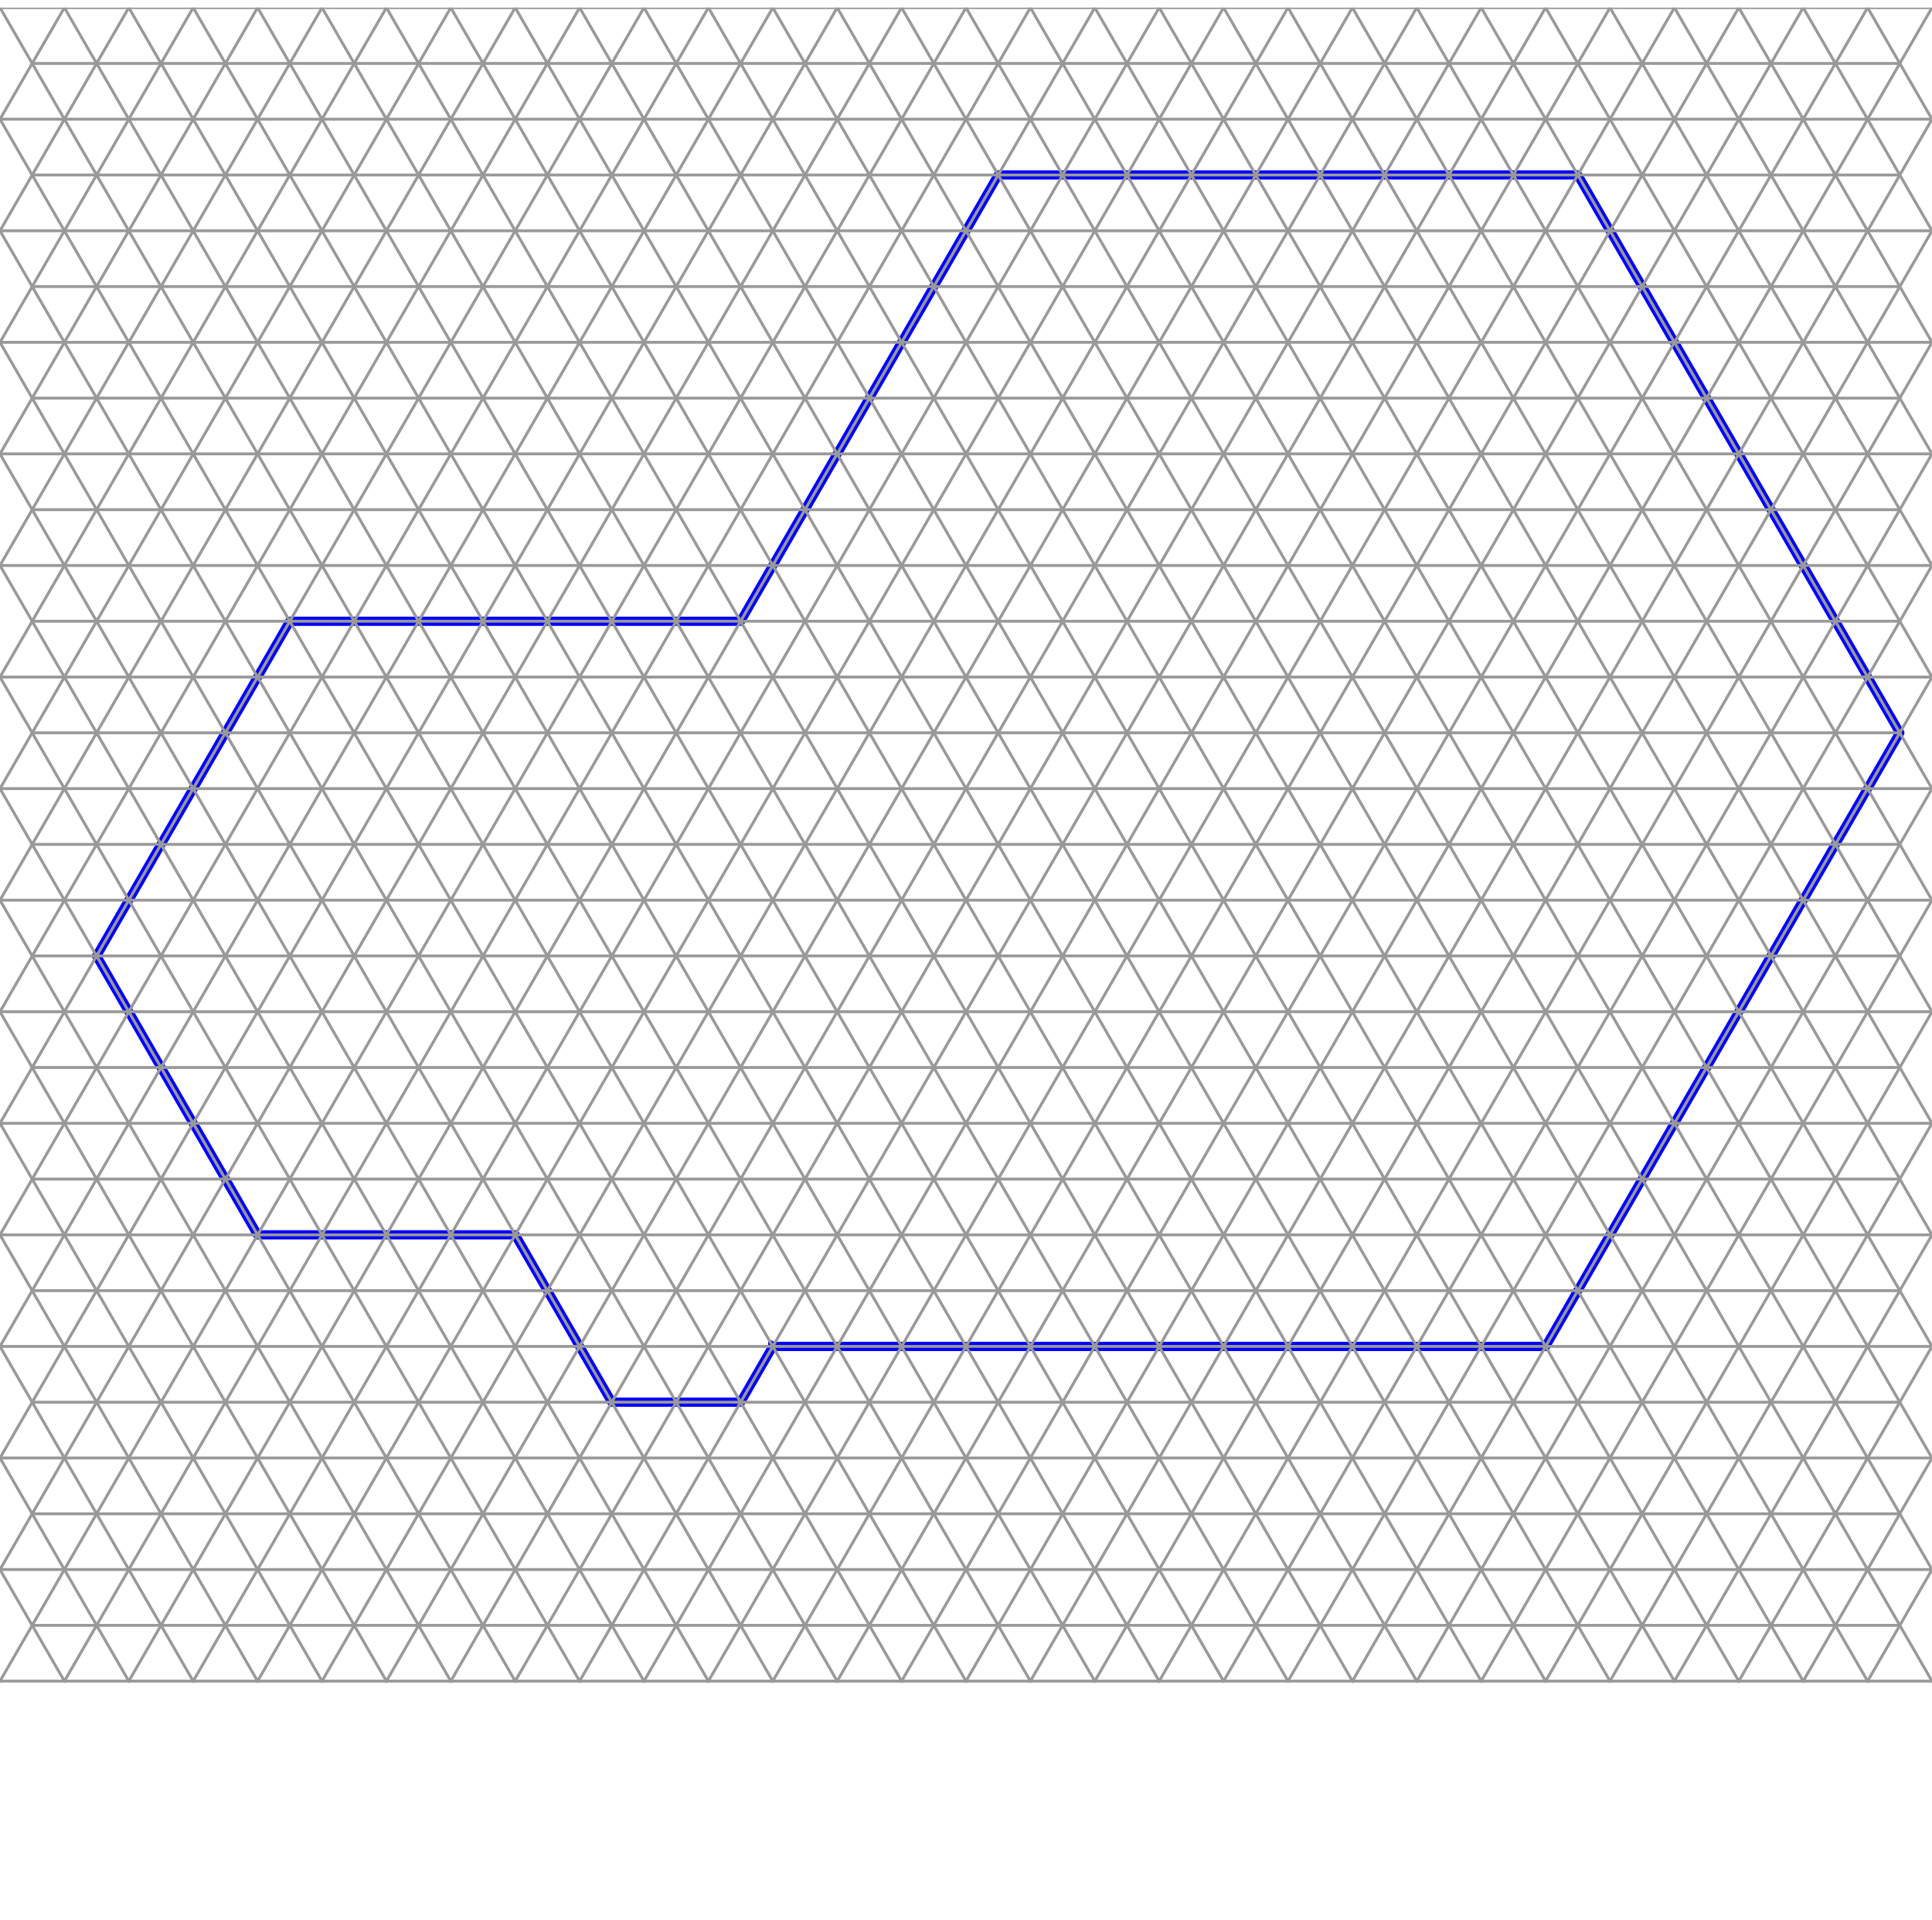 <?xml version="1.0" encoding="utf-8" standalone="no"?>
<!DOCTYPE svg PUBLIC "-//W3C//DTD SVG 1.1//EN"
  "http://www.w3.org/Graphics/SVG/1.1/DTD/svg11.dtd">
<svg xmlns:xlink="http://www.w3.org/1999/xlink" width="167.4pt" height="166.32pt" viewBox="0 0 167.4 166.32" xmlns="http://www.w3.org/2000/svg" version="1.1">
 <defs>
  <style type="text/css">*{stroke-linejoin: round; stroke-linecap: butt}</style>
 </defs>
 <g id="figure_1">
  <g id="patch_1">
   <path d="M 0 166.32 
L 167.4 166.32 
L 167.4 0 
L 0 0 
L 0 166.32 
z
" style="fill: none"/>
  </g>
  <g id="axes_1">
   <g id="line2d_1">
    <path d="M 66.96 116.64 
L 133.92 116.64 
L 164.61 63.483 
L 136.71 15.159 
L 86.49 15.159 
L 64.17 53.819 
L 25.11 53.819 
L 8.37 82.813 
L 22.32 106.975 
L 44.64 106.975 
L 53.01 121.472 
L 64.17 121.472 
L 66.96 116.64 
" clip-path="url(#p8c1ee2a0fe)" style="fill: none; stroke: #0000ff; stroke-width: 0.8; stroke-linecap: square"/>
   </g>
   <g id="line2d_2">
    <path d="M 0 145.635 
L 167.4 145.635 
" clip-path="url(#p0a78ed28b2)" style="fill: none; stroke: #999999; stroke-width: 0.25; stroke-linecap: square"/>
   </g>
   <g id="line2d_3">
    <path d="M 2.79 140.802 
L 164.61 140.802 
" clip-path="url(#p0a78ed28b2)" style="fill: none; stroke: #999999; stroke-width: 0.25; stroke-linecap: square"/>
   </g>
   <g id="line2d_4">
    <path d="M 0 135.97 
L 167.4 135.97 
" clip-path="url(#p0a78ed28b2)" style="fill: none; stroke: #999999; stroke-width: 0.25; stroke-linecap: square"/>
   </g>
   <g id="line2d_5">
    <path d="M 2.79 131.137 
L 164.61 131.137 
" clip-path="url(#p0a78ed28b2)" style="fill: none; stroke: #999999; stroke-width: 0.25; stroke-linecap: square"/>
   </g>
   <g id="line2d_6">
    <path d="M 0 126.305 
L 167.4 126.305 
" clip-path="url(#p0a78ed28b2)" style="fill: none; stroke: #999999; stroke-width: 0.25; stroke-linecap: square"/>
   </g>
   <g id="line2d_7">
    <path d="M 2.79 121.472 
L 164.61 121.472 
" clip-path="url(#p0a78ed28b2)" style="fill: none; stroke: #999999; stroke-width: 0.25; stroke-linecap: square"/>
   </g>
   <g id="line2d_8">
    <path d="M 0 116.64 
L 167.4 116.64 
" clip-path="url(#p0a78ed28b2)" style="fill: none; stroke: #999999; stroke-width: 0.25; stroke-linecap: square"/>
   </g>
   <g id="line2d_9">
    <path d="M 2.79 111.808 
L 164.61 111.808 
" clip-path="url(#p0a78ed28b2)" style="fill: none; stroke: #999999; stroke-width: 0.25; stroke-linecap: square"/>
   </g>
   <g id="line2d_10">
    <path d="M 0 106.975 
L 167.4 106.975 
" clip-path="url(#p0a78ed28b2)" style="fill: none; stroke: #999999; stroke-width: 0.25; stroke-linecap: square"/>
   </g>
   <g id="line2d_11">
    <path d="M 2.79 102.143 
L 164.61 102.143 
" clip-path="url(#p0a78ed28b2)" style="fill: none; stroke: #999999; stroke-width: 0.25; stroke-linecap: square"/>
   </g>
   <g id="line2d_12">
    <path d="M 0 97.31 
L 167.4 97.31 
" clip-path="url(#p0a78ed28b2)" style="fill: none; stroke: #999999; stroke-width: 0.25; stroke-linecap: square"/>
   </g>
   <g id="line2d_13">
    <path d="M 2.79 92.478 
L 164.61 92.478 
" clip-path="url(#p0a78ed28b2)" style="fill: none; stroke: #999999; stroke-width: 0.25; stroke-linecap: square"/>
   </g>
   <g id="line2d_14">
    <path d="M 0 87.645 
L 167.4 87.645 
" clip-path="url(#p0a78ed28b2)" style="fill: none; stroke: #999999; stroke-width: 0.25; stroke-linecap: square"/>
   </g>
   <g id="line2d_15">
    <path d="M 2.79 82.813 
L 164.61 82.813 
" clip-path="url(#p0a78ed28b2)" style="fill: none; stroke: #999999; stroke-width: 0.25; stroke-linecap: square"/>
   </g>
   <g id="line2d_16">
    <path d="M 0 77.981 
L 167.4 77.981 
" clip-path="url(#p0a78ed28b2)" style="fill: none; stroke: #999999; stroke-width: 0.25; stroke-linecap: square"/>
   </g>
   <g id="line2d_17">
    <path d="M 2.79 73.148 
L 164.61 73.148 
" clip-path="url(#p0a78ed28b2)" style="fill: none; stroke: #999999; stroke-width: 0.25; stroke-linecap: square"/>
   </g>
   <g id="line2d_18">
    <path d="M 0 68.316 
L 167.4 68.316 
" clip-path="url(#p0a78ed28b2)" style="fill: none; stroke: #999999; stroke-width: 0.25; stroke-linecap: square"/>
   </g>
   <g id="line2d_19">
    <path d="M 2.79 63.483 
L 164.61 63.483 
" clip-path="url(#p0a78ed28b2)" style="fill: none; stroke: #999999; stroke-width: 0.25; stroke-linecap: square"/>
   </g>
   <g id="line2d_20">
    <path d="M 0 58.651 
L 167.4 58.651 
" clip-path="url(#p0a78ed28b2)" style="fill: none; stroke: #999999; stroke-width: 0.25; stroke-linecap: square"/>
   </g>
   <g id="line2d_21">
    <path d="M 2.79 53.819 
L 164.61 53.819 
" clip-path="url(#p0a78ed28b2)" style="fill: none; stroke: #999999; stroke-width: 0.25; stroke-linecap: square"/>
   </g>
   <g id="line2d_22">
    <path d="M 0 48.986 
L 167.4 48.986 
" clip-path="url(#p0a78ed28b2)" style="fill: none; stroke: #999999; stroke-width: 0.25; stroke-linecap: square"/>
   </g>
   <g id="line2d_23">
    <path d="M 2.79 44.154 
L 164.61 44.154 
" clip-path="url(#p0a78ed28b2)" style="fill: none; stroke: #999999; stroke-width: 0.25; stroke-linecap: square"/>
   </g>
   <g id="line2d_24">
    <path d="M 0 39.321 
L 167.4 39.321 
" clip-path="url(#p0a78ed28b2)" style="fill: none; stroke: #999999; stroke-width: 0.25; stroke-linecap: square"/>
   </g>
   <g id="line2d_25">
    <path d="M 2.79 34.489 
L 164.61 34.489 
" clip-path="url(#p0a78ed28b2)" style="fill: none; stroke: #999999; stroke-width: 0.25; stroke-linecap: square"/>
   </g>
   <g id="line2d_26">
    <path d="M 0 29.656 
L 167.4 29.656 
" clip-path="url(#p0a78ed28b2)" style="fill: none; stroke: #999999; stroke-width: 0.25; stroke-linecap: square"/>
   </g>
   <g id="line2d_27">
    <path d="M 2.79 24.824 
L 164.61 24.824 
" clip-path="url(#p0a78ed28b2)" style="fill: none; stroke: #999999; stroke-width: 0.25; stroke-linecap: square"/>
   </g>
   <g id="line2d_28">
    <path d="M 0 19.992 
L 167.4 19.992 
" clip-path="url(#p0a78ed28b2)" style="fill: none; stroke: #999999; stroke-width: 0.25; stroke-linecap: square"/>
   </g>
   <g id="line2d_29">
    <path d="M 2.79 15.159 
L 164.61 15.159 
" clip-path="url(#p0a78ed28b2)" style="fill: none; stroke: #999999; stroke-width: 0.25; stroke-linecap: square"/>
   </g>
   <g id="line2d_30">
    <path d="M 0 10.327 
L 167.4 10.327 
" clip-path="url(#p0a78ed28b2)" style="fill: none; stroke: #999999; stroke-width: 0.25; stroke-linecap: square"/>
   </g>
   <g id="line2d_31">
    <path d="M 2.79 5.494 
L 164.61 5.494 
" clip-path="url(#p0a78ed28b2)" style="fill: none; stroke: #999999; stroke-width: 0.25; stroke-linecap: square"/>
   </g>
   <g id="line2d_32">
    <path d="M 0 0.662 
L 167.4 0.662 
" clip-path="url(#p0a78ed28b2)" style="fill: none; stroke: #999999; stroke-width: 0.25; stroke-linecap: square"/>
   </g>
   <g id="line2d_33">
    <path d="M -1 2.394 
L 0 0.662 
" clip-path="url(#p0a78ed28b2)" style="fill: none; stroke: #999999; stroke-width: 0.25; stroke-linecap: square"/>
   </g>
   <g id="line2d_34">
    <path d="M -1 12.059 
L 5.58 0.662 
" clip-path="url(#p0a78ed28b2)" style="fill: none; stroke: #999999; stroke-width: 0.25; stroke-linecap: square"/>
   </g>
   <g id="line2d_35">
    <path d="M -1 21.724 
L 11.16 0.662 
" clip-path="url(#p0a78ed28b2)" style="fill: none; stroke: #999999; stroke-width: 0.25; stroke-linecap: square"/>
   </g>
   <g id="line2d_36">
    <path d="M -1 31.388 
L 16.74 0.662 
" clip-path="url(#p0a78ed28b2)" style="fill: none; stroke: #999999; stroke-width: 0.25; stroke-linecap: square"/>
   </g>
   <g id="line2d_37">
    <path d="M -1 41.053 
L 22.32 0.662 
" clip-path="url(#p0a78ed28b2)" style="fill: none; stroke: #999999; stroke-width: 0.25; stroke-linecap: square"/>
   </g>
   <g id="line2d_38">
    <path d="M -1 50.718 
L 27.9 0.662 
" clip-path="url(#p0a78ed28b2)" style="fill: none; stroke: #999999; stroke-width: 0.25; stroke-linecap: square"/>
   </g>
   <g id="line2d_39">
    <path d="M -1 60.383 
L 33.48 0.662 
" clip-path="url(#p0a78ed28b2)" style="fill: none; stroke: #999999; stroke-width: 0.25; stroke-linecap: square"/>
   </g>
   <g id="line2d_40">
    <path d="M -1 70.048 
L 39.06 0.662 
" clip-path="url(#p0a78ed28b2)" style="fill: none; stroke: #999999; stroke-width: 0.25; stroke-linecap: square"/>
   </g>
   <g id="line2d_41">
    <path d="M -1 79.713 
L 44.64 0.662 
" clip-path="url(#p0a78ed28b2)" style="fill: none; stroke: #999999; stroke-width: 0.25; stroke-linecap: square"/>
   </g>
   <g id="line2d_42">
    <path d="M -1 89.378 
L 50.22 0.662 
" clip-path="url(#p0a78ed28b2)" style="fill: none; stroke: #999999; stroke-width: 0.25; stroke-linecap: square"/>
   </g>
   <g id="line2d_43">
    <path d="M -1 99.042 
L 55.8 0.662 
" clip-path="url(#p0a78ed28b2)" style="fill: none; stroke: #999999; stroke-width: 0.25; stroke-linecap: square"/>
   </g>
   <g id="line2d_44">
    <path d="M -1 108.707 
L 61.38 0.662 
" clip-path="url(#p0a78ed28b2)" style="fill: none; stroke: #999999; stroke-width: 0.25; stroke-linecap: square"/>
   </g>
   <g id="line2d_45">
    <path d="M -1 118.372 
L 66.96 0.662 
" clip-path="url(#p0a78ed28b2)" style="fill: none; stroke: #999999; stroke-width: 0.25; stroke-linecap: square"/>
   </g>
   <g id="line2d_46">
    <path d="M -1 128.037 
L 72.54 0.662 
" clip-path="url(#p0a78ed28b2)" style="fill: none; stroke: #999999; stroke-width: 0.25; stroke-linecap: square"/>
   </g>
   <g id="line2d_47">
    <path d="M -1 137.702 
L 78.12 0.662 
" clip-path="url(#p0a78ed28b2)" style="fill: none; stroke: #999999; stroke-width: 0.25; stroke-linecap: square"/>
   </g>
   <g id="line2d_48">
    <path d="M 0 145.635 
L 83.7 0.662 
" clip-path="url(#p0a78ed28b2)" style="fill: none; stroke: #999999; stroke-width: 0.25; stroke-linecap: square"/>
   </g>
   <g id="line2d_49">
    <path d="M 5.58 145.635 
L 89.28 0.662 
" clip-path="url(#p0a78ed28b2)" style="fill: none; stroke: #999999; stroke-width: 0.25; stroke-linecap: square"/>
   </g>
   <g id="line2d_50">
    <path d="M 11.16 145.635 
L 94.86 0.662 
" clip-path="url(#p0a78ed28b2)" style="fill: none; stroke: #999999; stroke-width: 0.25; stroke-linecap: square"/>
   </g>
   <g id="line2d_51">
    <path d="M 16.74 145.635 
L 100.44 0.662 
" clip-path="url(#p0a78ed28b2)" style="fill: none; stroke: #999999; stroke-width: 0.25; stroke-linecap: square"/>
   </g>
   <g id="line2d_52">
    <path d="M 22.32 145.635 
L 106.02 0.662 
" clip-path="url(#p0a78ed28b2)" style="fill: none; stroke: #999999; stroke-width: 0.25; stroke-linecap: square"/>
   </g>
   <g id="line2d_53">
    <path d="M 27.9 145.635 
L 111.6 0.662 
" clip-path="url(#p0a78ed28b2)" style="fill: none; stroke: #999999; stroke-width: 0.25; stroke-linecap: square"/>
   </g>
   <g id="line2d_54">
    <path d="M 33.48 145.635 
L 117.18 0.662 
" clip-path="url(#p0a78ed28b2)" style="fill: none; stroke: #999999; stroke-width: 0.25; stroke-linecap: square"/>
   </g>
   <g id="line2d_55">
    <path d="M 39.06 145.635 
L 122.76 0.662 
" clip-path="url(#p0a78ed28b2)" style="fill: none; stroke: #999999; stroke-width: 0.25; stroke-linecap: square"/>
   </g>
   <g id="line2d_56">
    <path d="M 44.64 145.635 
L 128.34 0.662 
" clip-path="url(#p0a78ed28b2)" style="fill: none; stroke: #999999; stroke-width: 0.25; stroke-linecap: square"/>
   </g>
   <g id="line2d_57">
    <path d="M 50.22 145.635 
L 133.92 0.662 
" clip-path="url(#p0a78ed28b2)" style="fill: none; stroke: #999999; stroke-width: 0.25; stroke-linecap: square"/>
   </g>
   <g id="line2d_58">
    <path d="M 55.8 145.635 
L 139.5 0.662 
" clip-path="url(#p0a78ed28b2)" style="fill: none; stroke: #999999; stroke-width: 0.25; stroke-linecap: square"/>
   </g>
   <g id="line2d_59">
    <path d="M 61.38 145.635 
L 145.08 0.662 
" clip-path="url(#p0a78ed28b2)" style="fill: none; stroke: #999999; stroke-width: 0.25; stroke-linecap: square"/>
   </g>
   <g id="line2d_60">
    <path d="M 66.96 145.635 
L 150.66 0.662 
" clip-path="url(#p0a78ed28b2)" style="fill: none; stroke: #999999; stroke-width: 0.25; stroke-linecap: square"/>
   </g>
   <g id="line2d_61">
    <path d="M 72.54 145.635 
L 156.24 0.662 
" clip-path="url(#p0a78ed28b2)" style="fill: none; stroke: #999999; stroke-width: 0.25; stroke-linecap: square"/>
   </g>
   <g id="line2d_62">
    <path d="M 78.12 145.635 
L 161.82 0.662 
" clip-path="url(#p0a78ed28b2)" style="fill: none; stroke: #999999; stroke-width: 0.25; stroke-linecap: square"/>
   </g>
   <g id="line2d_63">
    <path d="M 83.7 145.635 
L 167.4 0.662 
" clip-path="url(#p0a78ed28b2)" style="fill: none; stroke: #999999; stroke-width: 0.25; stroke-linecap: square"/>
   </g>
   <g id="line2d_64">
    <path d="M 89.28 145.635 
L 168.4 8.595 
" clip-path="url(#p0a78ed28b2)" style="fill: none; stroke: #999999; stroke-width: 0.25; stroke-linecap: square"/>
   </g>
   <g id="line2d_65">
    <path d="M 94.86 145.635 
L 168.4 18.26 
" clip-path="url(#p0a78ed28b2)" style="fill: none; stroke: #999999; stroke-width: 0.25; stroke-linecap: square"/>
   </g>
   <g id="line2d_66">
    <path d="M 100.44 145.635 
L 168.4 27.924 
" clip-path="url(#p0a78ed28b2)" style="fill: none; stroke: #999999; stroke-width: 0.25; stroke-linecap: square"/>
   </g>
   <g id="line2d_67">
    <path d="M 106.02 145.635 
L 168.4 37.589 
" clip-path="url(#p0a78ed28b2)" style="fill: none; stroke: #999999; stroke-width: 0.25; stroke-linecap: square"/>
   </g>
   <g id="line2d_68">
    <path d="M 111.6 145.635 
L 168.4 47.254 
" clip-path="url(#p0a78ed28b2)" style="fill: none; stroke: #999999; stroke-width: 0.25; stroke-linecap: square"/>
   </g>
   <g id="line2d_69">
    <path d="M 117.18 145.635 
L 168.4 56.919 
" clip-path="url(#p0a78ed28b2)" style="fill: none; stroke: #999999; stroke-width: 0.25; stroke-linecap: square"/>
   </g>
   <g id="line2d_70">
    <path d="M 122.76 145.635 
L 168.4 66.584 
" clip-path="url(#p0a78ed28b2)" style="fill: none; stroke: #999999; stroke-width: 0.25; stroke-linecap: square"/>
   </g>
   <g id="line2d_71">
    <path d="M 128.34 145.635 
L 168.4 76.249 
" clip-path="url(#p0a78ed28b2)" style="fill: none; stroke: #999999; stroke-width: 0.25; stroke-linecap: square"/>
   </g>
   <g id="line2d_72">
    <path d="M 133.92 145.635 
L 168.4 85.913 
" clip-path="url(#p0a78ed28b2)" style="fill: none; stroke: #999999; stroke-width: 0.25; stroke-linecap: square"/>
   </g>
   <g id="line2d_73">
    <path d="M 139.5 145.635 
L 168.4 95.578 
" clip-path="url(#p0a78ed28b2)" style="fill: none; stroke: #999999; stroke-width: 0.25; stroke-linecap: square"/>
   </g>
   <g id="line2d_74">
    <path d="M 145.08 145.635 
L 168.4 105.243 
" clip-path="url(#p0a78ed28b2)" style="fill: none; stroke: #999999; stroke-width: 0.25; stroke-linecap: square"/>
   </g>
   <g id="line2d_75">
    <path d="M 150.66 145.635 
L 168.4 114.908 
" clip-path="url(#p0a78ed28b2)" style="fill: none; stroke: #999999; stroke-width: 0.25; stroke-linecap: square"/>
   </g>
   <g id="line2d_76">
    <path d="M 156.24 145.635 
L 168.4 124.573 
" clip-path="url(#p0a78ed28b2)" style="fill: none; stroke: #999999; stroke-width: 0.25; stroke-linecap: square"/>
   </g>
   <g id="line2d_77">
    <path d="M 161.82 145.635 
L 168.4 134.238 
" clip-path="url(#p0a78ed28b2)" style="fill: none; stroke: #999999; stroke-width: 0.25; stroke-linecap: square"/>
   </g>
   <g id="line2d_78">
    <path d="M 167.4 145.635 
L 168.4 143.902 
" clip-path="url(#p0a78ed28b2)" style="fill: none; stroke: #999999; stroke-width: 0.25; stroke-linecap: square"/>
   </g>
   <g id="line2d_79">
    <path d="M 0 145.635 
L -1 143.902 
" clip-path="url(#p0a78ed28b2)" style="fill: none; stroke: #999999; stroke-width: 0.25; stroke-linecap: square"/>
   </g>
   <g id="line2d_80">
    <path d="M 5.58 145.635 
L -1 134.238 
" clip-path="url(#p0a78ed28b2)" style="fill: none; stroke: #999999; stroke-width: 0.25; stroke-linecap: square"/>
   </g>
   <g id="line2d_81">
    <path d="M 11.16 145.635 
L -1 124.573 
" clip-path="url(#p0a78ed28b2)" style="fill: none; stroke: #999999; stroke-width: 0.25; stroke-linecap: square"/>
   </g>
   <g id="line2d_82">
    <path d="M 16.74 145.635 
L -1 114.908 
" clip-path="url(#p0a78ed28b2)" style="fill: none; stroke: #999999; stroke-width: 0.25; stroke-linecap: square"/>
   </g>
   <g id="line2d_83">
    <path d="M 22.32 145.635 
L -1 105.243 
" clip-path="url(#p0a78ed28b2)" style="fill: none; stroke: #999999; stroke-width: 0.25; stroke-linecap: square"/>
   </g>
   <g id="line2d_84">
    <path d="M 27.9 145.635 
L -1 95.578 
" clip-path="url(#p0a78ed28b2)" style="fill: none; stroke: #999999; stroke-width: 0.25; stroke-linecap: square"/>
   </g>
   <g id="line2d_85">
    <path d="M 33.48 145.635 
L -1 85.913 
" clip-path="url(#p0a78ed28b2)" style="fill: none; stroke: #999999; stroke-width: 0.25; stroke-linecap: square"/>
   </g>
   <g id="line2d_86">
    <path d="M 39.06 145.635 
L -1 76.249 
" clip-path="url(#p0a78ed28b2)" style="fill: none; stroke: #999999; stroke-width: 0.25; stroke-linecap: square"/>
   </g>
   <g id="line2d_87">
    <path d="M 44.64 145.635 
L -1 66.584 
" clip-path="url(#p0a78ed28b2)" style="fill: none; stroke: #999999; stroke-width: 0.25; stroke-linecap: square"/>
   </g>
   <g id="line2d_88">
    <path d="M 50.22 145.635 
L -1 56.919 
" clip-path="url(#p0a78ed28b2)" style="fill: none; stroke: #999999; stroke-width: 0.25; stroke-linecap: square"/>
   </g>
   <g id="line2d_89">
    <path d="M 55.8 145.635 
L -1 47.254 
" clip-path="url(#p0a78ed28b2)" style="fill: none; stroke: #999999; stroke-width: 0.25; stroke-linecap: square"/>
   </g>
   <g id="line2d_90">
    <path d="M 61.38 145.635 
L -1 37.589 
" clip-path="url(#p0a78ed28b2)" style="fill: none; stroke: #999999; stroke-width: 0.25; stroke-linecap: square"/>
   </g>
   <g id="line2d_91">
    <path d="M 66.96 145.635 
L -1 27.924 
" clip-path="url(#p0a78ed28b2)" style="fill: none; stroke: #999999; stroke-width: 0.25; stroke-linecap: square"/>
   </g>
   <g id="line2d_92">
    <path d="M 72.54 145.635 
L -1 18.26 
" clip-path="url(#p0a78ed28b2)" style="fill: none; stroke: #999999; stroke-width: 0.25; stroke-linecap: square"/>
   </g>
   <g id="line2d_93">
    <path d="M 78.12 145.635 
L -1 8.595 
" clip-path="url(#p0a78ed28b2)" style="fill: none; stroke: #999999; stroke-width: 0.25; stroke-linecap: square"/>
   </g>
   <g id="line2d_94">
    <path d="M 83.7 145.635 
L 0 0.662 
" clip-path="url(#p0a78ed28b2)" style="fill: none; stroke: #999999; stroke-width: 0.25; stroke-linecap: square"/>
   </g>
   <g id="line2d_95">
    <path d="M 89.28 145.635 
L 5.58 0.662 
" clip-path="url(#p0a78ed28b2)" style="fill: none; stroke: #999999; stroke-width: 0.25; stroke-linecap: square"/>
   </g>
   <g id="line2d_96">
    <path d="M 94.86 145.635 
L 11.16 0.662 
" clip-path="url(#p0a78ed28b2)" style="fill: none; stroke: #999999; stroke-width: 0.25; stroke-linecap: square"/>
   </g>
   <g id="line2d_97">
    <path d="M 100.44 145.635 
L 16.74 0.662 
" clip-path="url(#p0a78ed28b2)" style="fill: none; stroke: #999999; stroke-width: 0.25; stroke-linecap: square"/>
   </g>
   <g id="line2d_98">
    <path d="M 106.02 145.635 
L 22.32 0.662 
" clip-path="url(#p0a78ed28b2)" style="fill: none; stroke: #999999; stroke-width: 0.25; stroke-linecap: square"/>
   </g>
   <g id="line2d_99">
    <path d="M 111.6 145.635 
L 27.9 0.662 
" clip-path="url(#p0a78ed28b2)" style="fill: none; stroke: #999999; stroke-width: 0.25; stroke-linecap: square"/>
   </g>
   <g id="line2d_100">
    <path d="M 117.18 145.635 
L 33.48 0.662 
" clip-path="url(#p0a78ed28b2)" style="fill: none; stroke: #999999; stroke-width: 0.25; stroke-linecap: square"/>
   </g>
   <g id="line2d_101">
    <path d="M 122.76 145.635 
L 39.06 0.662 
" clip-path="url(#p0a78ed28b2)" style="fill: none; stroke: #999999; stroke-width: 0.25; stroke-linecap: square"/>
   </g>
   <g id="line2d_102">
    <path d="M 128.34 145.635 
L 44.64 0.662 
" clip-path="url(#p0a78ed28b2)" style="fill: none; stroke: #999999; stroke-width: 0.25; stroke-linecap: square"/>
   </g>
   <g id="line2d_103">
    <path d="M 133.92 145.635 
L 50.22 0.662 
" clip-path="url(#p0a78ed28b2)" style="fill: none; stroke: #999999; stroke-width: 0.25; stroke-linecap: square"/>
   </g>
   <g id="line2d_104">
    <path d="M 139.5 145.635 
L 55.8 0.662 
" clip-path="url(#p0a78ed28b2)" style="fill: none; stroke: #999999; stroke-width: 0.25; stroke-linecap: square"/>
   </g>
   <g id="line2d_105">
    <path d="M 145.08 145.635 
L 61.38 0.662 
" clip-path="url(#p0a78ed28b2)" style="fill: none; stroke: #999999; stroke-width: 0.25; stroke-linecap: square"/>
   </g>
   <g id="line2d_106">
    <path d="M 150.66 145.635 
L 66.96 0.662 
" clip-path="url(#p0a78ed28b2)" style="fill: none; stroke: #999999; stroke-width: 0.25; stroke-linecap: square"/>
   </g>
   <g id="line2d_107">
    <path d="M 156.24 145.635 
L 72.54 0.662 
" clip-path="url(#p0a78ed28b2)" style="fill: none; stroke: #999999; stroke-width: 0.25; stroke-linecap: square"/>
   </g>
   <g id="line2d_108">
    <path d="M 161.82 145.635 
L 78.12 0.662 
" clip-path="url(#p0a78ed28b2)" style="fill: none; stroke: #999999; stroke-width: 0.25; stroke-linecap: square"/>
   </g>
   <g id="line2d_109">
    <path d="M 167.4 145.635 
L 83.7 0.662 
" clip-path="url(#p0a78ed28b2)" style="fill: none; stroke: #999999; stroke-width: 0.25; stroke-linecap: square"/>
   </g>
   <g id="line2d_110">
    <path d="M 168.4 137.702 
L 89.28 0.662 
" clip-path="url(#p0a78ed28b2)" style="fill: none; stroke: #999999; stroke-width: 0.25; stroke-linecap: square"/>
   </g>
   <g id="line2d_111">
    <path d="M 168.4 128.037 
L 94.86 0.662 
" clip-path="url(#p0a78ed28b2)" style="fill: none; stroke: #999999; stroke-width: 0.25; stroke-linecap: square"/>
   </g>
   <g id="line2d_112">
    <path d="M 168.4 118.372 
L 100.44 0.662 
" clip-path="url(#p0a78ed28b2)" style="fill: none; stroke: #999999; stroke-width: 0.25; stroke-linecap: square"/>
   </g>
   <g id="line2d_113">
    <path d="M 168.4 108.707 
L 106.02 0.662 
" clip-path="url(#p0a78ed28b2)" style="fill: none; stroke: #999999; stroke-width: 0.25; stroke-linecap: square"/>
   </g>
   <g id="line2d_114">
    <path d="M 168.4 99.042 
L 111.6 0.662 
" clip-path="url(#p0a78ed28b2)" style="fill: none; stroke: #999999; stroke-width: 0.25; stroke-linecap: square"/>
   </g>
   <g id="line2d_115">
    <path d="M 168.4 89.378 
L 117.18 0.662 
" clip-path="url(#p0a78ed28b2)" style="fill: none; stroke: #999999; stroke-width: 0.25; stroke-linecap: square"/>
   </g>
   <g id="line2d_116">
    <path d="M 168.4 79.713 
L 122.76 0.662 
" clip-path="url(#p0a78ed28b2)" style="fill: none; stroke: #999999; stroke-width: 0.25; stroke-linecap: square"/>
   </g>
   <g id="line2d_117">
    <path d="M 168.4 70.048 
L 128.34 0.662 
" clip-path="url(#p0a78ed28b2)" style="fill: none; stroke: #999999; stroke-width: 0.25; stroke-linecap: square"/>
   </g>
   <g id="line2d_118">
    <path d="M 168.4 60.383 
L 133.92 0.662 
" clip-path="url(#p0a78ed28b2)" style="fill: none; stroke: #999999; stroke-width: 0.25; stroke-linecap: square"/>
   </g>
   <g id="line2d_119">
    <path d="M 168.4 50.718 
L 139.5 0.662 
" clip-path="url(#p0a78ed28b2)" style="fill: none; stroke: #999999; stroke-width: 0.25; stroke-linecap: square"/>
   </g>
   <g id="line2d_120">
    <path d="M 168.4 41.053 
L 145.08 0.662 
" clip-path="url(#p0a78ed28b2)" style="fill: none; stroke: #999999; stroke-width: 0.25; stroke-linecap: square"/>
   </g>
   <g id="line2d_121">
    <path d="M 168.4 31.388 
L 150.66 0.662 
" clip-path="url(#p0a78ed28b2)" style="fill: none; stroke: #999999; stroke-width: 0.25; stroke-linecap: square"/>
   </g>
   <g id="line2d_122">
    <path d="M 168.4 21.724 
L 156.24 0.662 
" clip-path="url(#p0a78ed28b2)" style="fill: none; stroke: #999999; stroke-width: 0.25; stroke-linecap: square"/>
   </g>
   <g id="line2d_123">
    <path d="M 168.4 12.059 
L 161.82 0.662 
" clip-path="url(#p0a78ed28b2)" style="fill: none; stroke: #999999; stroke-width: 0.25; stroke-linecap: square"/>
   </g>
   <g id="line2d_124">
    <path d="M 168.4 2.394 
L 167.4 0.662 
" clip-path="url(#p0a78ed28b2)" style="fill: none; stroke: #999999; stroke-width: 0.25; stroke-linecap: square"/>
   </g>
  </g>
 </g>
 <defs>
  <clipPath id="p8c1ee2a0fe">
   <rect x="0" y="-0" width="167.4" height="166.32"/>
  </clipPath>
  <clipPath id="p0a78ed28b2">
   <path d="M 0 150.12 
L 167.4 150.12 
L 167.4 0.662 
L 0 0.662 
z
"/>
  </clipPath>
 </defs>
</svg>
